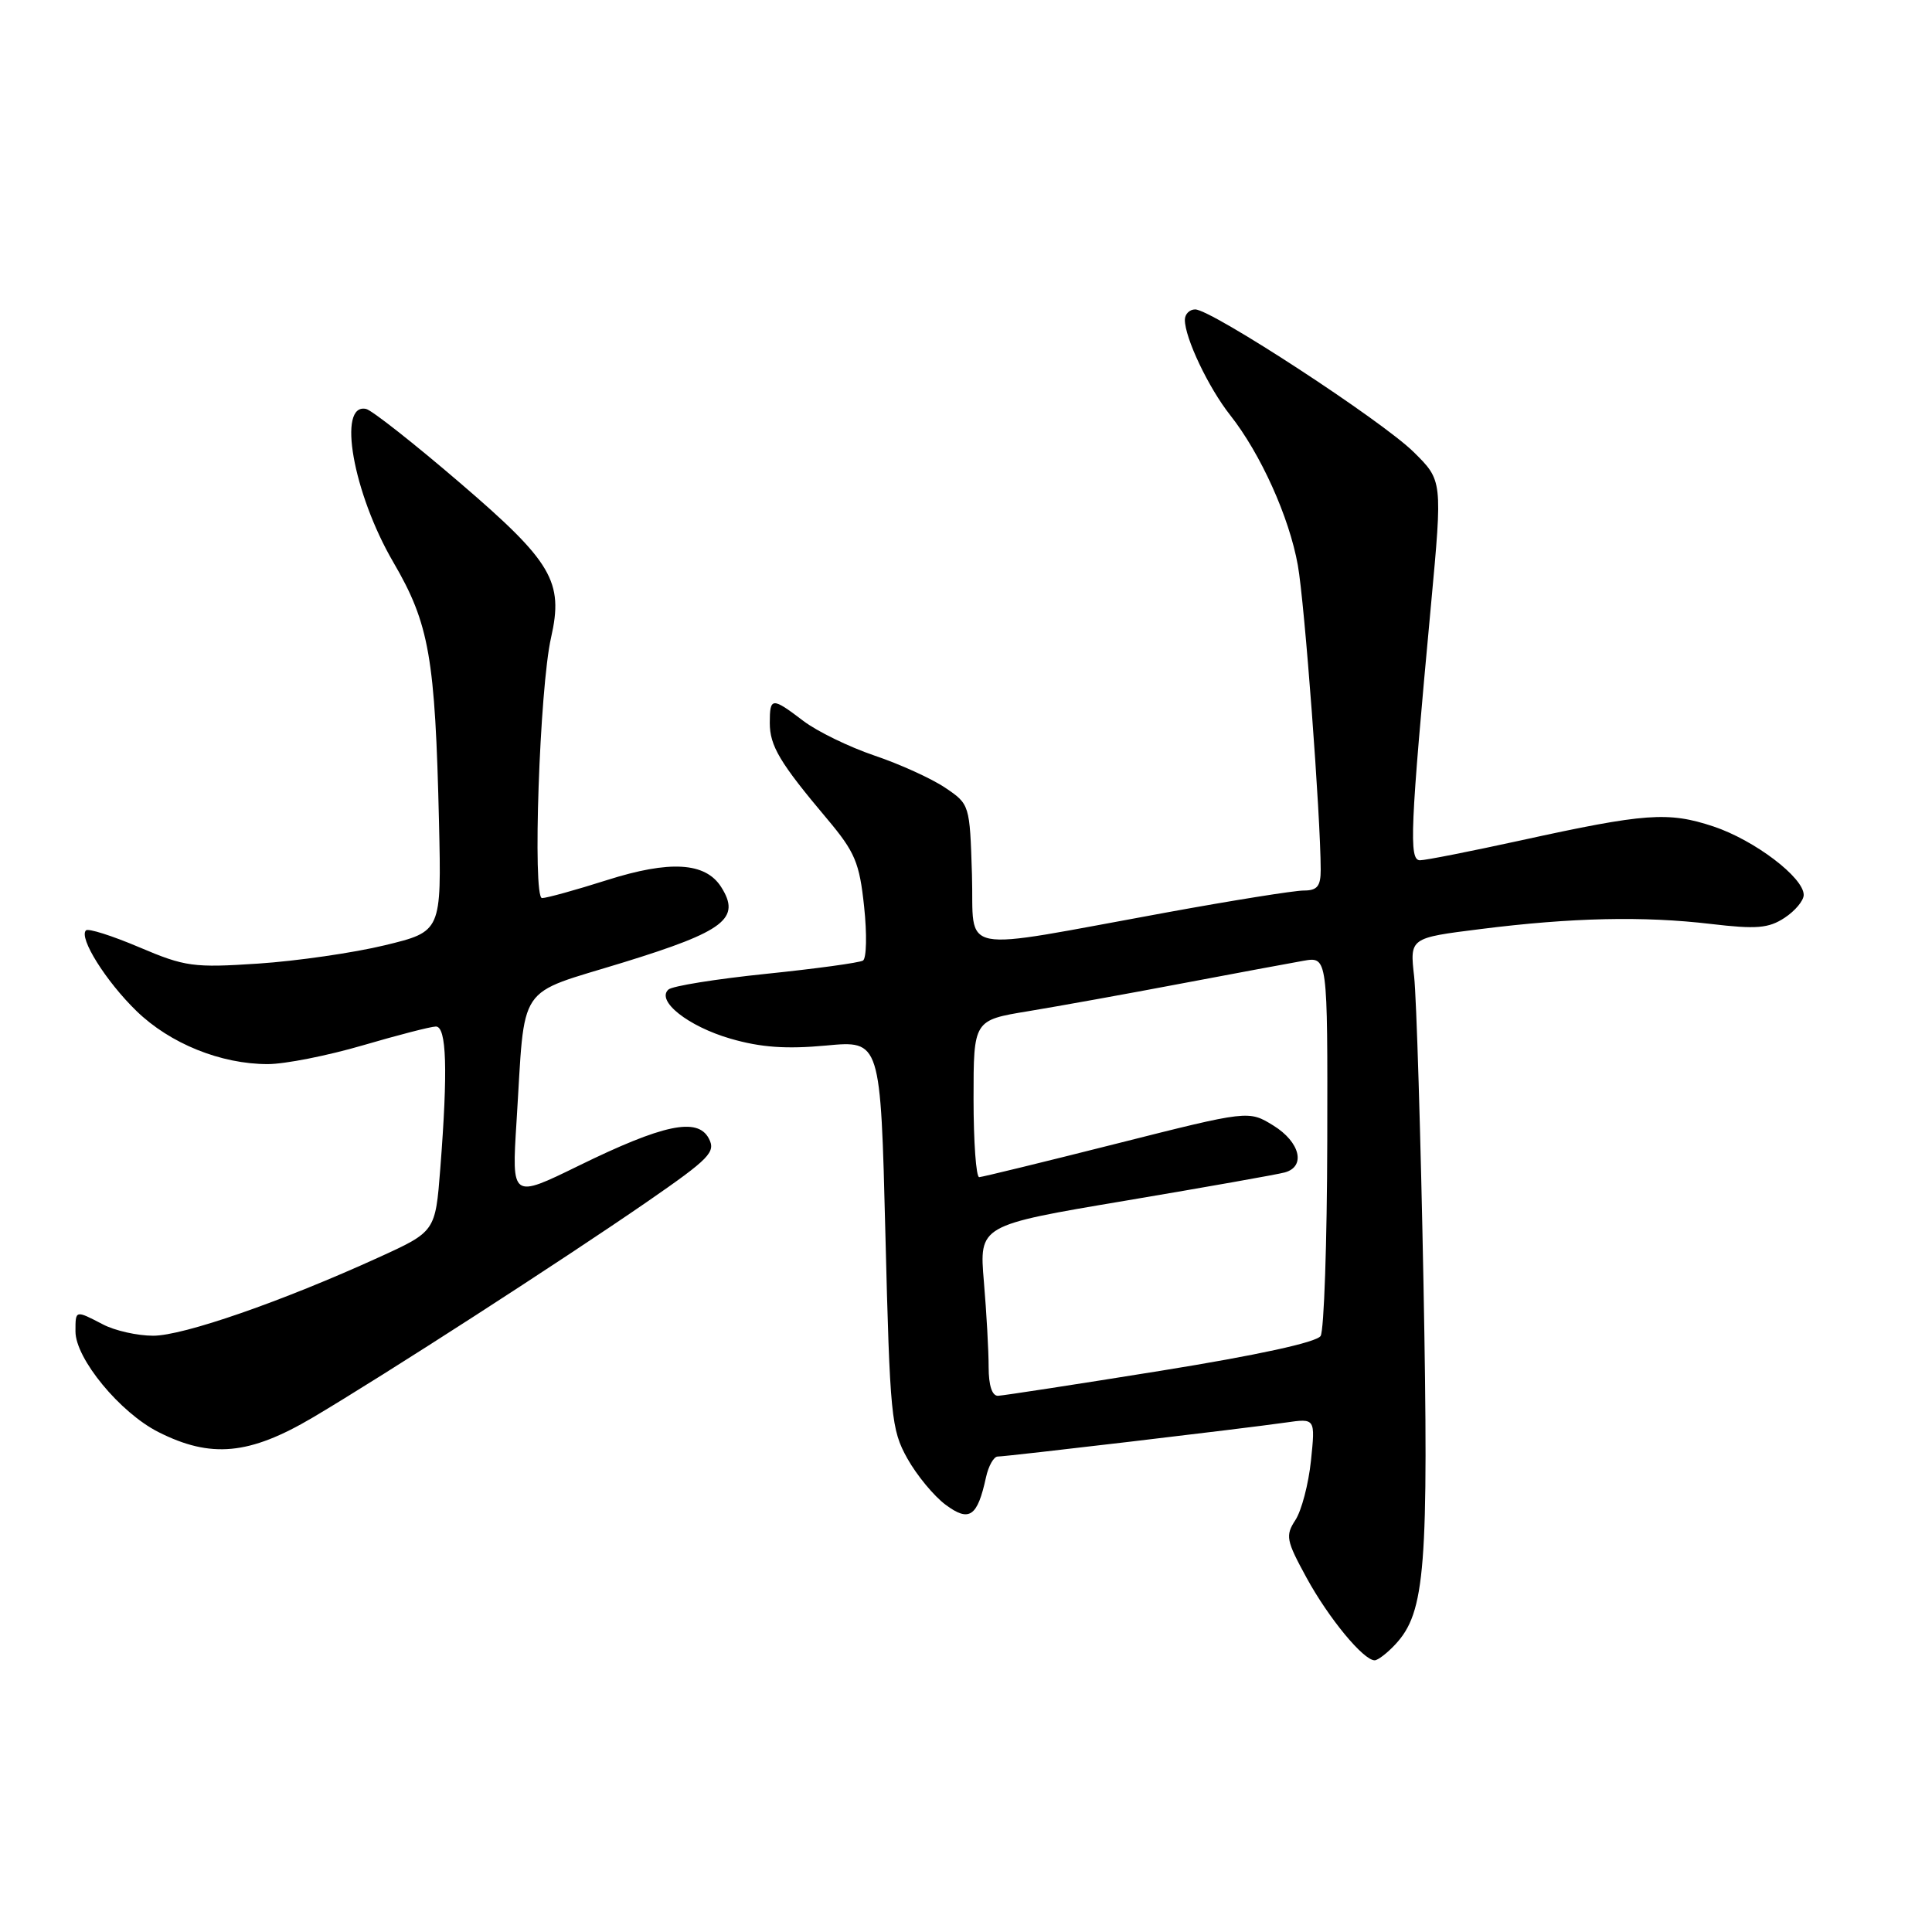 <?xml version="1.0" encoding="UTF-8" standalone="no"?>
<!DOCTYPE svg PUBLIC "-//W3C//DTD SVG 1.1//EN" "http://www.w3.org/Graphics/SVG/1.1/DTD/svg11.dtd" >
<svg xmlns="http://www.w3.org/2000/svg" xmlns:xlink="http://www.w3.org/1999/xlink" version="1.1" viewBox="0 0 256 256">
 <g >
 <path fill="currentColor"
d=" M 184.89 217.89 C 188.87 213.62 189.32 207.80 188.62 170.07 C 188.25 150.51 187.69 132.20 187.38 129.39 C 186.80 124.28 186.80 124.28 196.15 123.11 C 208.27 121.58 217.76 121.37 226.71 122.43 C 232.74 123.14 234.34 123.01 236.46 121.62 C 237.86 120.70 239.00 119.34 239.00 118.58 C 239.00 116.27 232.47 111.32 227.04 109.51 C 221.04 107.52 218.02 107.74 201.50 111.36 C 194.90 112.80 188.90 113.99 188.16 113.99 C 186.67 114.00 186.85 109.89 189.62 80.09 C 191.14 63.67 191.14 63.67 187.32 59.90 C 183.10 55.73 160.53 41.00 158.37 41.00 C 157.62 41.00 157.00 41.62 157.00 42.38 C 157.00 44.78 160.13 51.37 163.00 55.00 C 167.04 60.12 170.83 68.51 171.97 74.90 C 172.87 79.90 174.99 108.18 175.00 115.25 C 175.00 117.44 174.54 118.00 172.75 118.00 C 171.51 118.00 163.30 119.31 154.50 120.92 C 126.20 126.08 129.12 126.65 128.79 115.89 C 128.50 106.60 128.49 106.57 125.23 104.37 C 123.43 103.16 119.21 101.24 115.85 100.11 C 112.50 98.97 108.26 96.91 106.44 95.52 C 102.29 92.36 102.00 92.37 102.00 95.78 C 102.00 98.84 103.33 101.07 109.59 108.50 C 113.30 112.91 113.88 114.29 114.50 120.13 C 114.89 123.77 114.82 126.99 114.35 127.28 C 113.88 127.57 108.10 128.36 101.50 129.04 C 94.90 129.72 89.08 130.65 88.57 131.12 C 86.91 132.62 91.18 136.00 96.80 137.63 C 100.80 138.79 104.16 139.03 109.46 138.54 C 116.68 137.86 116.68 137.86 117.32 163.53 C 117.92 187.72 118.09 189.43 120.23 193.26 C 121.48 195.49 123.76 198.25 125.30 199.39 C 128.44 201.72 129.51 200.99 130.65 195.75 C 130.98 194.24 131.68 193.00 132.20 193.00 C 133.36 193.00 164.98 189.27 170.39 188.49 C 174.29 187.93 174.29 187.93 173.71 193.54 C 173.39 196.63 172.46 200.17 171.65 201.41 C 170.30 203.48 170.42 204.11 173.13 209.07 C 176.06 214.43 180.66 220.00 182.15 220.00 C 182.57 220.00 183.81 219.05 184.89 217.89 Z  M 41.44 187.83 C 50.94 182.21 74.37 167.09 85.75 159.24 C 94.08 153.48 94.88 152.65 93.91 150.83 C 92.41 148.03 87.88 148.98 76.65 154.48 C 67.80 158.81 67.80 158.81 68.44 148.66 C 69.63 129.87 68.22 131.97 82.65 127.51 C 96.04 123.38 98.21 121.70 95.55 117.52 C 93.46 114.25 88.76 113.97 80.42 116.62 C 76.30 117.93 72.43 119.00 71.82 119.00 C 70.54 119.00 71.50 91.10 73.02 84.48 C 74.70 77.07 73.17 74.46 60.97 64.00 C 54.88 58.77 49.27 54.36 48.52 54.19 C 44.65 53.32 46.78 65.35 52.12 74.50 C 56.89 82.68 57.66 87.11 58.17 108.96 C 58.50 123.43 58.50 123.43 51.00 125.25 C 46.88 126.25 39.33 127.34 34.24 127.68 C 25.63 128.25 24.53 128.10 18.46 125.52 C 14.86 123.99 11.68 122.98 11.39 123.28 C 10.41 124.25 14.04 130.04 18.09 133.97 C 22.53 138.28 29.26 141.00 35.48 141.00 C 37.75 141.00 43.40 139.88 48.05 138.52 C 52.70 137.16 57.06 136.03 57.75 136.02 C 59.18 136.00 59.36 141.75 58.34 154.85 C 57.69 163.19 57.69 163.19 50.16 166.62 C 37.38 172.45 24.27 177.00 20.29 176.99 C 18.21 176.99 15.21 176.32 13.64 175.49 C 9.96 173.58 10.00 173.57 10.00 176.42 C 10.00 180.02 15.90 187.18 20.98 189.75 C 27.94 193.27 33.04 192.79 41.44 187.83 Z  M 131.00 181.15 C 131.00 179.03 130.72 173.94 130.37 169.83 C 129.74 162.36 129.74 162.36 149.12 159.10 C 159.78 157.30 169.29 155.62 170.25 155.35 C 173.06 154.57 172.27 151.33 168.73 149.14 C 165.45 147.12 165.45 147.12 147.98 151.53 C 138.36 153.96 130.16 155.96 129.75 155.98 C 129.34 155.99 129.00 151.32 129.00 145.59 C 129.00 135.18 129.00 135.18 136.25 133.99 C 140.24 133.33 149.35 131.69 156.50 130.33 C 163.65 128.98 170.94 127.62 172.71 127.31 C 175.92 126.75 175.92 126.75 175.87 151.22 C 175.84 164.68 175.44 176.29 174.99 177.02 C 174.47 177.86 166.62 179.57 153.83 181.63 C 142.65 183.43 132.94 184.92 132.25 184.95 C 131.46 184.98 131.00 183.59 131.00 181.15 Z "/>
</g>
</svg>